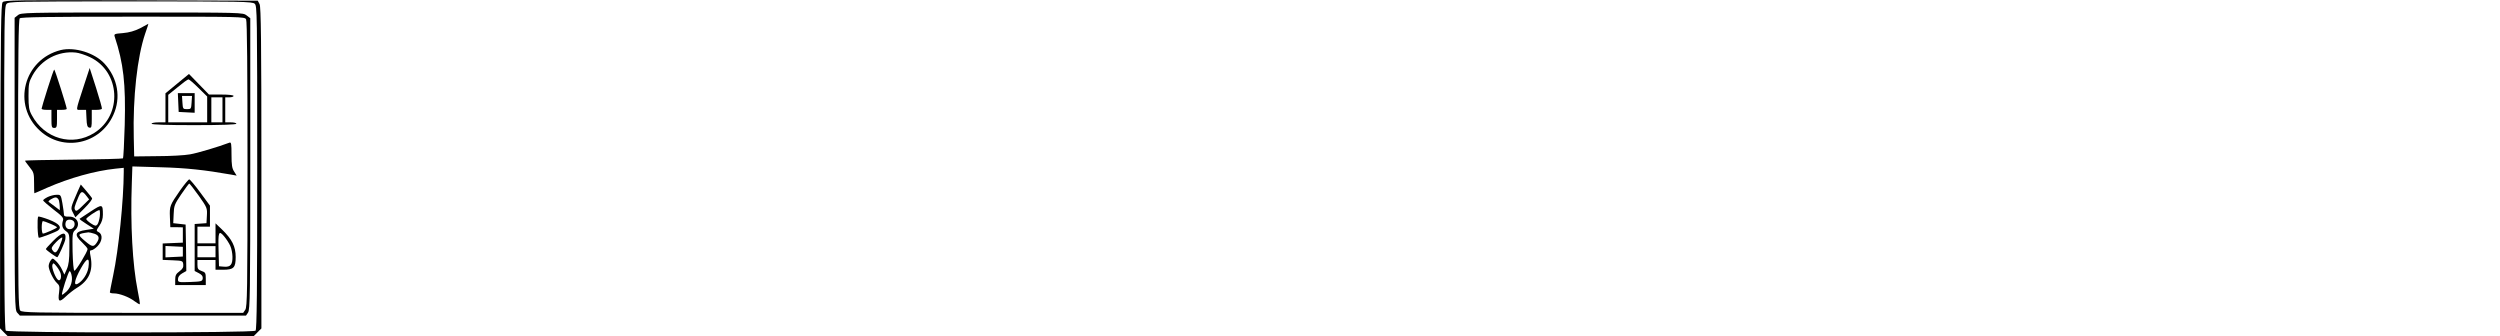 <?xml version="1.0" standalone="no"?>
<!DOCTYPE svg PUBLIC "-//W3C//DTD SVG 20010904//EN"
 "http://www.w3.org/TR/2001/REC-SVG-20010904/DTD/svg10.dtd">
<svg version="1.0" xmlns="http://www.w3.org/2000/svg"
 width="1798pt" height="242pt" viewBox="0 0 1798 242"
 preserveAspectRatio="xMidYMid meet">

<g transform="translate(0,242) scale(0.1,-0.1)"
fill="#000000" stroke="none">
<path d="M19 2404 c-12 -14 -14 -210 -17 -1181 l-2 -1164 29 -30 29 -29 882 0
882 0 29 29 29 29 0 1154 c0 909 -3 1158 -13 1178 l-13 25 -911 3 c-838 2
-912 1 -924 -14z m1813 -11 c17 -15 18 -65 18 -1178 0 -890 -3 -1164 -12
-1173 -17 -17 -1779 -17 -1796 0 -9 9 -12 283 -12 1172 0 1065 1 1161 17 1178
15 17 56 18 891 18 801 0 877 -1 894 -17z"/>
<path d="M129 2311 l-24 -19 0 -1050 c0 -1018 1 -1051 19 -1071 l19 -21 813 0
813 0 15 22 c14 20 16 138 16 1069 l0 1048 -26 20 c-27 21 -33 21 -824 21
-771 0 -799 -1 -821 -19z m1641 -30 c7 -13 10 -357 10 -1043 0 -910 -2 -1026
-16 -1046 l-15 -22 -794 0 c-708 0 -795 2 -809 16 -14 14 -16 123 -16 1053 0
793 3 1040 12 1049 9 9 204 12 815 12 783 0 803 0 813 -19z"/>
<path d="M1008 2217 c-40 -20 -78 -31 -124 -35 -61 -5 -65 -6 -59 -26 63 -190
80 -338 72 -635 -4 -129 -9 -237 -13 -240 -3 -3 -163 -7 -355 -9 -192 -2 -349
-5 -349 -8 0 -3 15 -23 33 -46 30 -37 32 -45 32 -114 0 -41 1 -74 2 -74 1 0
42 17 90 39 165 72 345 122 494 138 l59 6 0 -29 c-1 -206 -37 -561 -76 -744
-13 -63 -24 -118 -24 -122 0 -5 13 -8 29 -8 40 0 109 -26 148 -56 19 -14 36
-24 38 -22 3 2 -4 47 -15 99 -37 186 -53 474 -42 773 l4 119 206 -6 c182 -5
312 -19 506 -53 l38 -7 -18 29 c-15 22 -19 47 -19 121 0 79 -2 92 -15 87 -79
-30 -230 -75 -283 -84 -37 -7 -142 -13 -234 -13 l-168 -2 -3 135 c-7 290 25
580 82 748 14 39 24 71 23 71 -1 -1 -28 -15 -59 -32z"/>
<path d="M437 2060 c-267 -67 -352 -396 -150 -580 168 -154 434 -97 528 113
57 124 32 266 -64 370 -71 77 -214 121 -314 97z m210 -51 c219 -104 236 -416
31 -545 -158 -100 -359 -42 -450 129 -19 35 -23 58 -23 137 0 86 3 100 29 148
63 113 184 177 311 164 22 -2 68 -17 102 -33z"/>
<path d="M603 1803 c-62 -192 -60 -173 -19 -173 l35 0 3 -62 c2 -50 6 -63 21
-66 15 -3 17 5 17 62 l0 66 34 0 c19 0 37 3 39 8 2 4 -17 71 -42 150 l-46 143
-42 -128z"/>
<path d="M342 1782 c-24 -75 -43 -140 -43 -144 1 -5 17 -8 36 -8 l35 0 0 -65
c0 -58 2 -65 20 -65 18 0 20 7 20 65 l0 65 35 0 c19 0 35 3 35 7 0 15 -85 283
-90 283 -3 0 -24 -62 -48 -138z"/>
<path d="M1275 1819 l-85 -70 0 -105 0 -104 -50 0 c-27 0 -50 -4 -50 -10 0 -6
108 -10 305 -10 197 0 305 4 305 10 0 6 -18 10 -40 10 l-40 0 0 90 0 90 30 0
c17 0 30 5 30 10 0 6 -36 10 -88 10 l-89 0 -72 74 -72 74 -84 -69z m152 -31
l63 -62 0 -93 0 -93 -140 0 -140 0 0 99 0 99 68 55 c37 31 71 56 77 56 5 1 38
-27 72 -61z m173 -158 l0 -90 -40 0 -40 0 0 90 0 90 40 0 40 0 0 -90z"/>
<path d="M1282 1683 l3 -68 58 -3 57 -3 0 71 0 70 -60 0 -61 0 3 -67z m96 0
c-3 -46 -4 -48 -33 -48 -29 0 -30 2 -33 48 l-3 47 36 0 36 0 -3 -47z"/>
<path d="M1297 1053 c-76 -110 -78 -114 -75 -195 l3 -72 45 0 45 -1 0 -55 0
-55 -72 -3 -73 -3 0 -59 0 -59 73 -3 c70 -3 72 -4 75 -30 2 -20 -4 -32 -27
-49 -25 -18 -31 -30 -31 -61 l0 -38 110 0 110 0 0 46 c0 41 -3 46 -30 55 -25
9 -30 16 -30 45 l0 34 65 0 65 0 0 -35 0 -35 53 0 c78 0 92 14 92 92 0 75 -26
127 -99 198 l-46 44 0 -72 0 -72 -65 0 -65 0 0 60 0 60 45 0 45 0 0 76 0 75
-70 95 c-38 52 -74 94 -79 94 -5 0 -34 -35 -64 -77z m132 -40 c60 -85 62 -90
59 -143 l-3 -55 -42 -3 -43 -3 0 -169 0 -169 31 -16 c22 -12 29 -22 27 -38 -3
-20 -9 -22 -90 -25 -86 -3 -88 -2 -88 20 0 16 10 30 30 42 l30 17 -2 167 -3
167 -44 5 -45 5 3 65 c2 60 6 71 54 142 29 43 55 77 58 78 3 0 34 -39 68 -87z
m227 -361 c19 -44 22 -116 4 -136 -9 -12 -25 -16 -49 -14 l-36 3 -3 109 c-4
141 1 152 40 106 16 -19 36 -50 44 -68z m-341 -42 l0 -35 -62 -3 -63 -3 0 41
0 41 63 -3 62 -3 0 -35z m235 0 l0 -40 -65 0 -65 0 0 40 0 40 65 0 65 0 0 -40z"/>
<path d="M559 1044 c-53 -123 -52 -119 -34 -154 l17 -33 63 63 c38 38 61 68
57 75 -4 7 -24 31 -44 55 l-37 43 -22 -49z m61 -31 l21 -27 -46 -45 c-36 -36
-47 -43 -54 -32 -9 14 -7 22 23 94 19 44 28 46 56 10z"/>
<path d="M343 1003 c-18 -9 -33 -20 -33 -24 0 -4 34 -34 75 -66 62 -47 74 -61
68 -78 -11 -35 -5 -59 22 -78 24 -18 25 -22 24 -125 0 -79 -5 -117 -18 -147
l-18 -40 -17 36 c-9 20 -28 47 -42 60 -25 24 -26 24 -40 5 -8 -11 -14 -29 -14
-40 1 -30 34 -98 59 -121 19 -17 21 -26 16 -67 -10 -70 1 -76 49 -30 22 21 58
49 78 61 87 52 119 123 100 224 -8 39 -7 47 5 47 8 0 28 13 44 29 35 35 40 85
9 101 -19 10 -19 11 5 47 17 24 25 50 25 79 0 77 -4 78 -88 23 -42 -28 -78
-52 -80 -53 -1 -2 21 -19 50 -37 l53 -34 -57 -9 c-79 -11 -86 -35 -29 -88 22
-21 41 -43 41 -49 0 -19 -85 -159 -95 -156 -6 2 -11 60 -13 139 -2 124 -1 136
18 153 43 39 16 99 -44 97 -27 -1 -36 3 -36 15 0 9 -5 45 -11 80 -11 62 -12
63 -43 62 -17 0 -46 -8 -63 -16z m81 -25 c3 -13 6 -34 6 -47 l0 -23 -37 28
c-21 15 -40 29 -43 32 -8 6 32 32 51 32 9 0 19 -10 23 -22z m294 -113 c-3 -25
-11 -52 -18 -60 -10 -12 -16 -11 -46 8 -18 12 -34 27 -34 32 1 10 77 62 94 64
5 1 6 -19 4 -44z m-183 -45 c8 -27 -12 -52 -39 -48 -21 3 -32 28 -22 54 8 22
54 18 61 -6z m144 -81 c35 -12 39 -33 15 -67 -21 -30 -33 -28 -82 14 -58 49
-57 52 24 63 6 0 25 -4 43 -10z m-43 -243 c-7 -46 -41 -97 -77 -117 -32 -17
-23 28 22 110 46 82 66 85 55 7z m-200 -43 c8 -29 -2 -56 -17 -47 -19 11 -50
91 -42 110 6 15 9 14 30 -12 13 -16 26 -39 29 -51z m78 -9 c11 -41 -4 -90 -35
-120 -16 -15 -31 -26 -33 -23 -6 6 46 169 55 169 4 0 10 -12 13 -26z"/>
<path d="M275 862 c-9 -10 -5 -152 5 -152 15 0 124 42 138 53 29 23 8 48 -65
77 -40 15 -75 25 -78 22z m89 -52 c25 -10 46 -22 46 -25 0 -6 -87 -45 -101
-45 -5 0 -9 20 -9 45 0 25 4 45 9 45 5 0 30 -9 55 -20z"/>
<path d="M382 687 c-29 -29 -52 -55 -52 -58 0 -7 73 -59 82 -59 6 0 56 109 58
130 8 57 -23 53 -88 -13z m47 -37 c-22 -51 -34 -57 -53 -27 -9 13 -3 24 29 57
22 22 41 36 43 31 2 -5 -7 -33 -19 -61z"/>
</g>
</svg>
